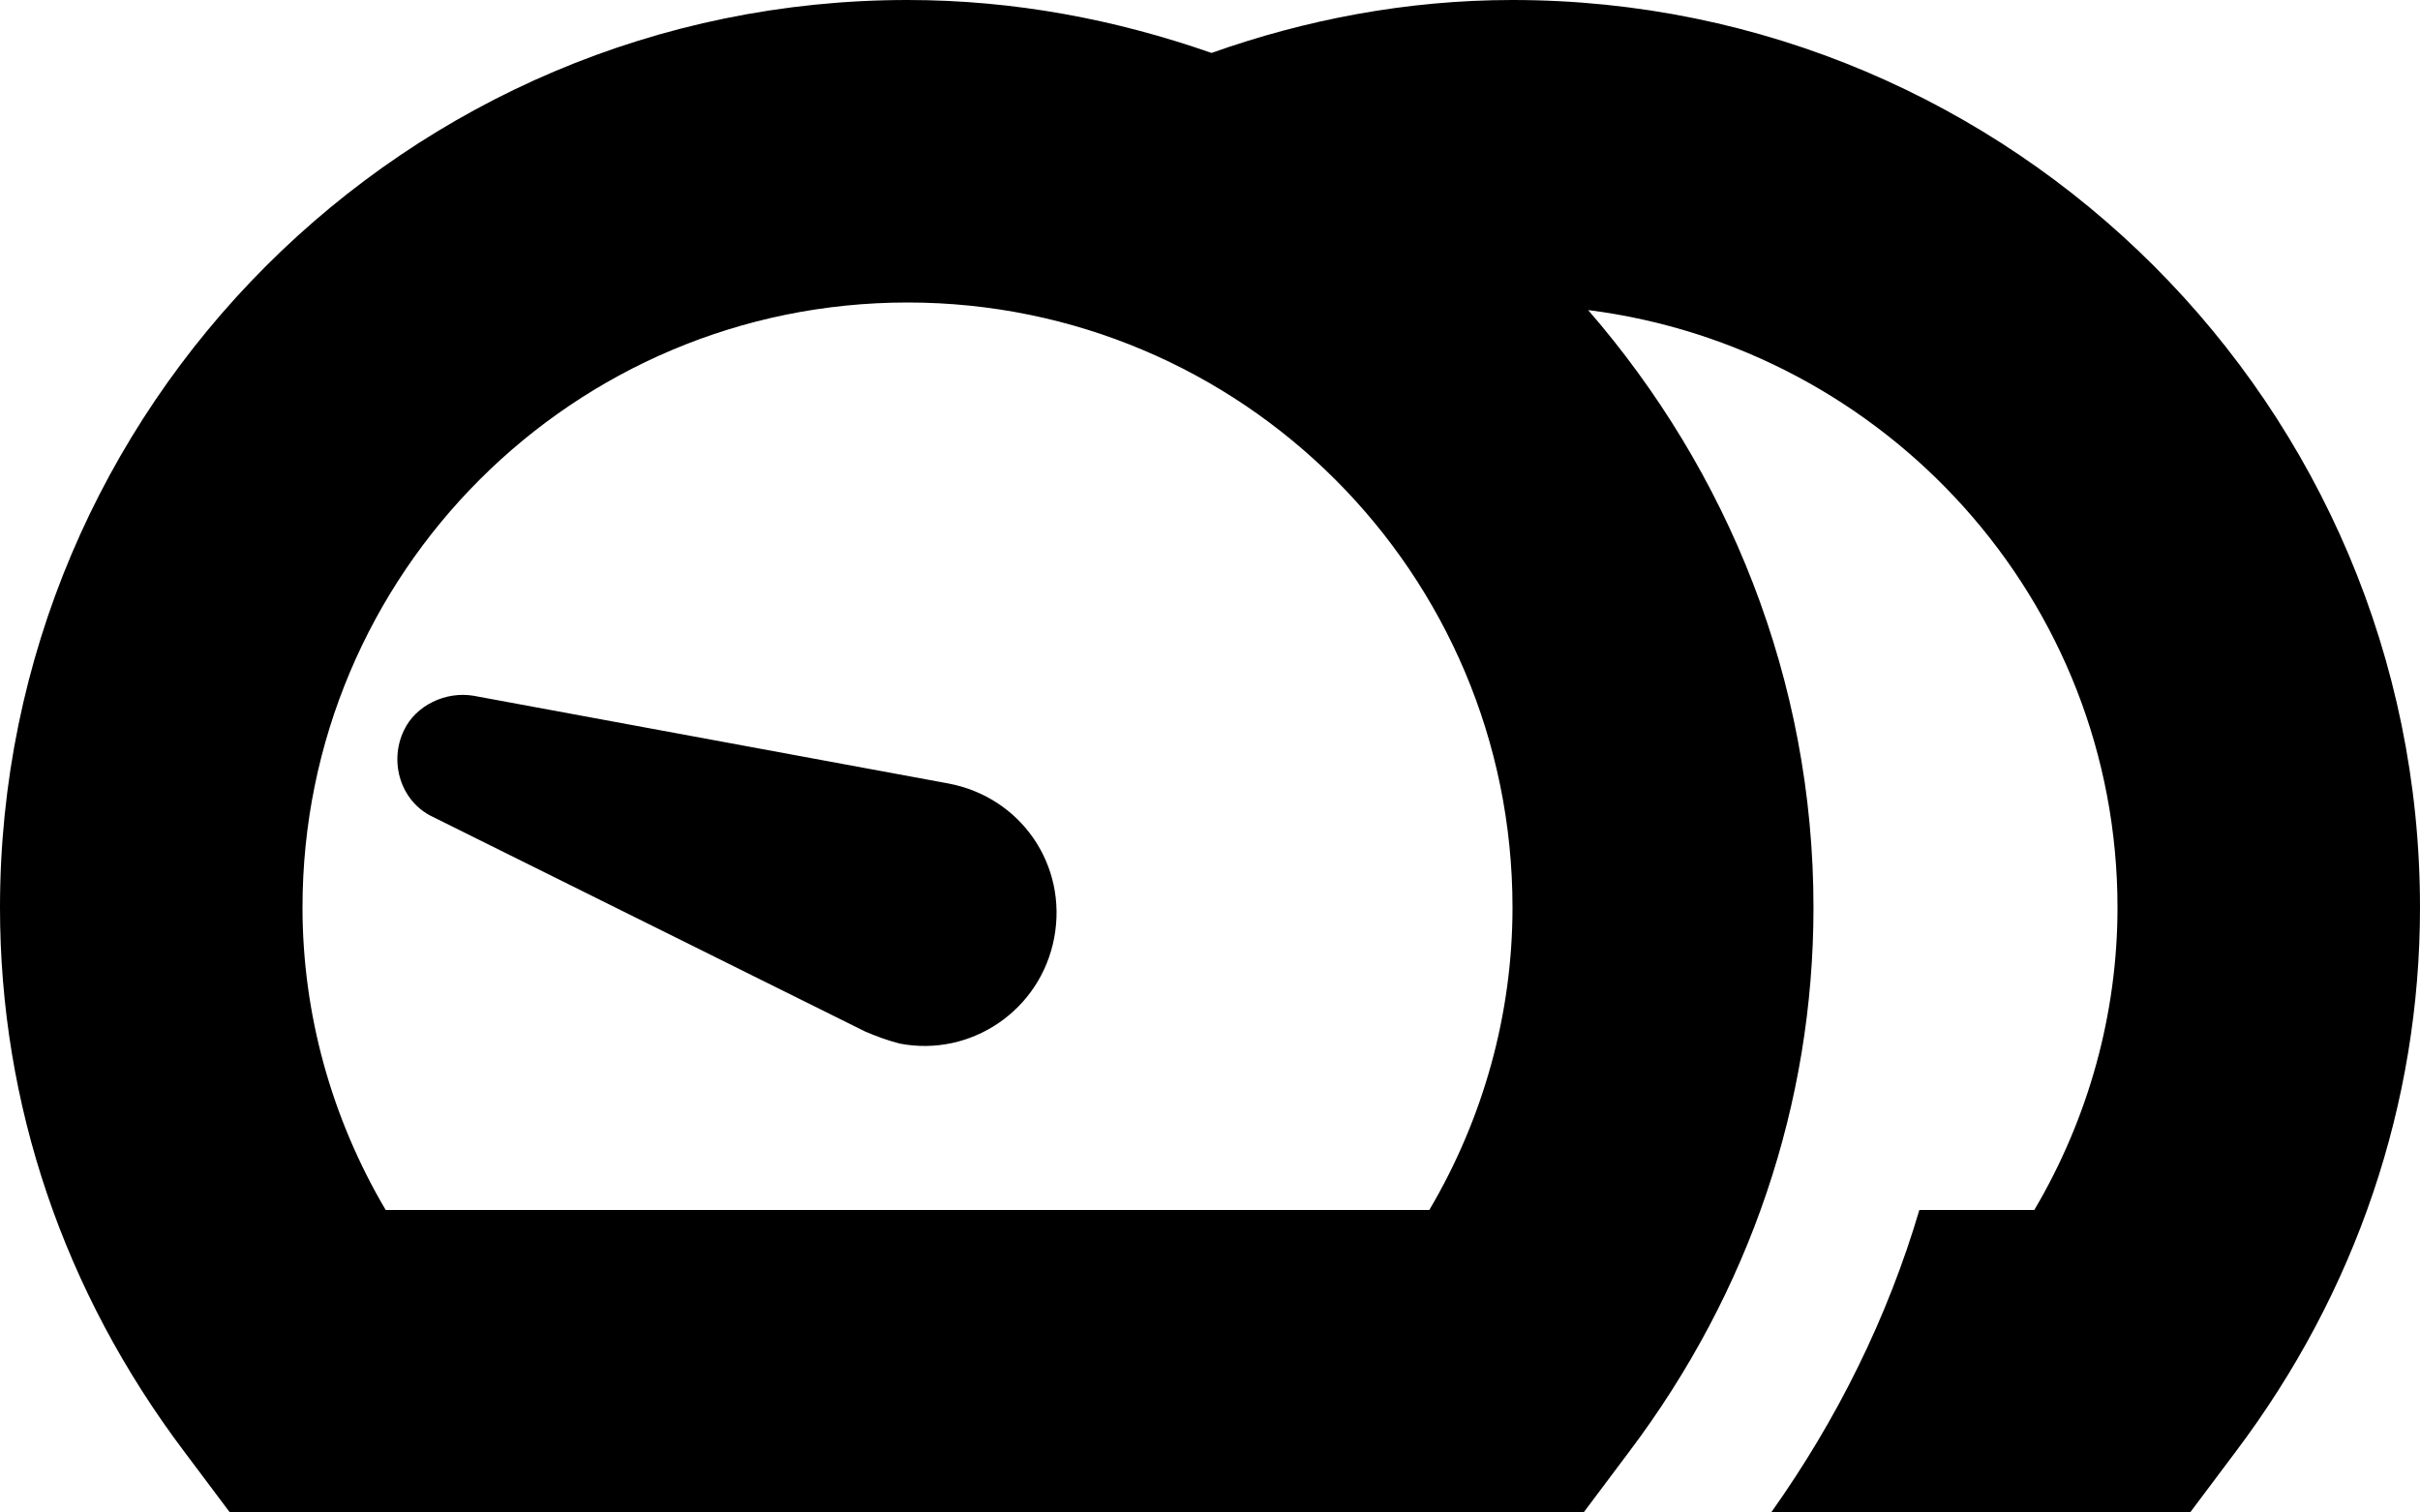 <svg width="16" height="10" viewBox="0 0 16 10" xmlns="http://www.w3.org/2000/svg">
<path d="M6.27 5.18L3.13 4.6C2.95 4.57 2.75 4.66 2.67 4.83C2.57 5.04 2.65 5.3 2.86 5.4L5.72 6.82C5.79 6.85 5.87 6.88 5.95 6.9C6.42 6.99 6.88 6.68 6.97 6.2C7.06 5.72 6.75 5.27 6.27 5.18ZM10 0C9.3 0 8.63 0.13 8.01 0.35C7.38 0.13 6.71 0 6 0C2.69 0 0 2.69 0 6C0 7.3 0.42 8.54 1.22 9.6L1.52 10H10.47L10.77 9.6C11.57 8.54 11.99 7.29 11.99 6C11.99 4.49 11.42 3.11 10.5 2.05C12.47 2.3 14 3.97 14 6C14 6.7 13.81 7.39 13.45 8H12.69C12.48 8.71 12.15 9.38 11.71 10H14.48L14.78 9.6C15.58 8.54 16 7.29 16 6C16 2.69 13.31 0 10 0ZM9.45 8H2.55C2.19 7.39 2 6.7 2 6C2 3.79 3.79 2 6 2C8.21 2 10 3.79 10 6C10 6.7 9.81 7.39 9.45 8Z" />
</svg>
